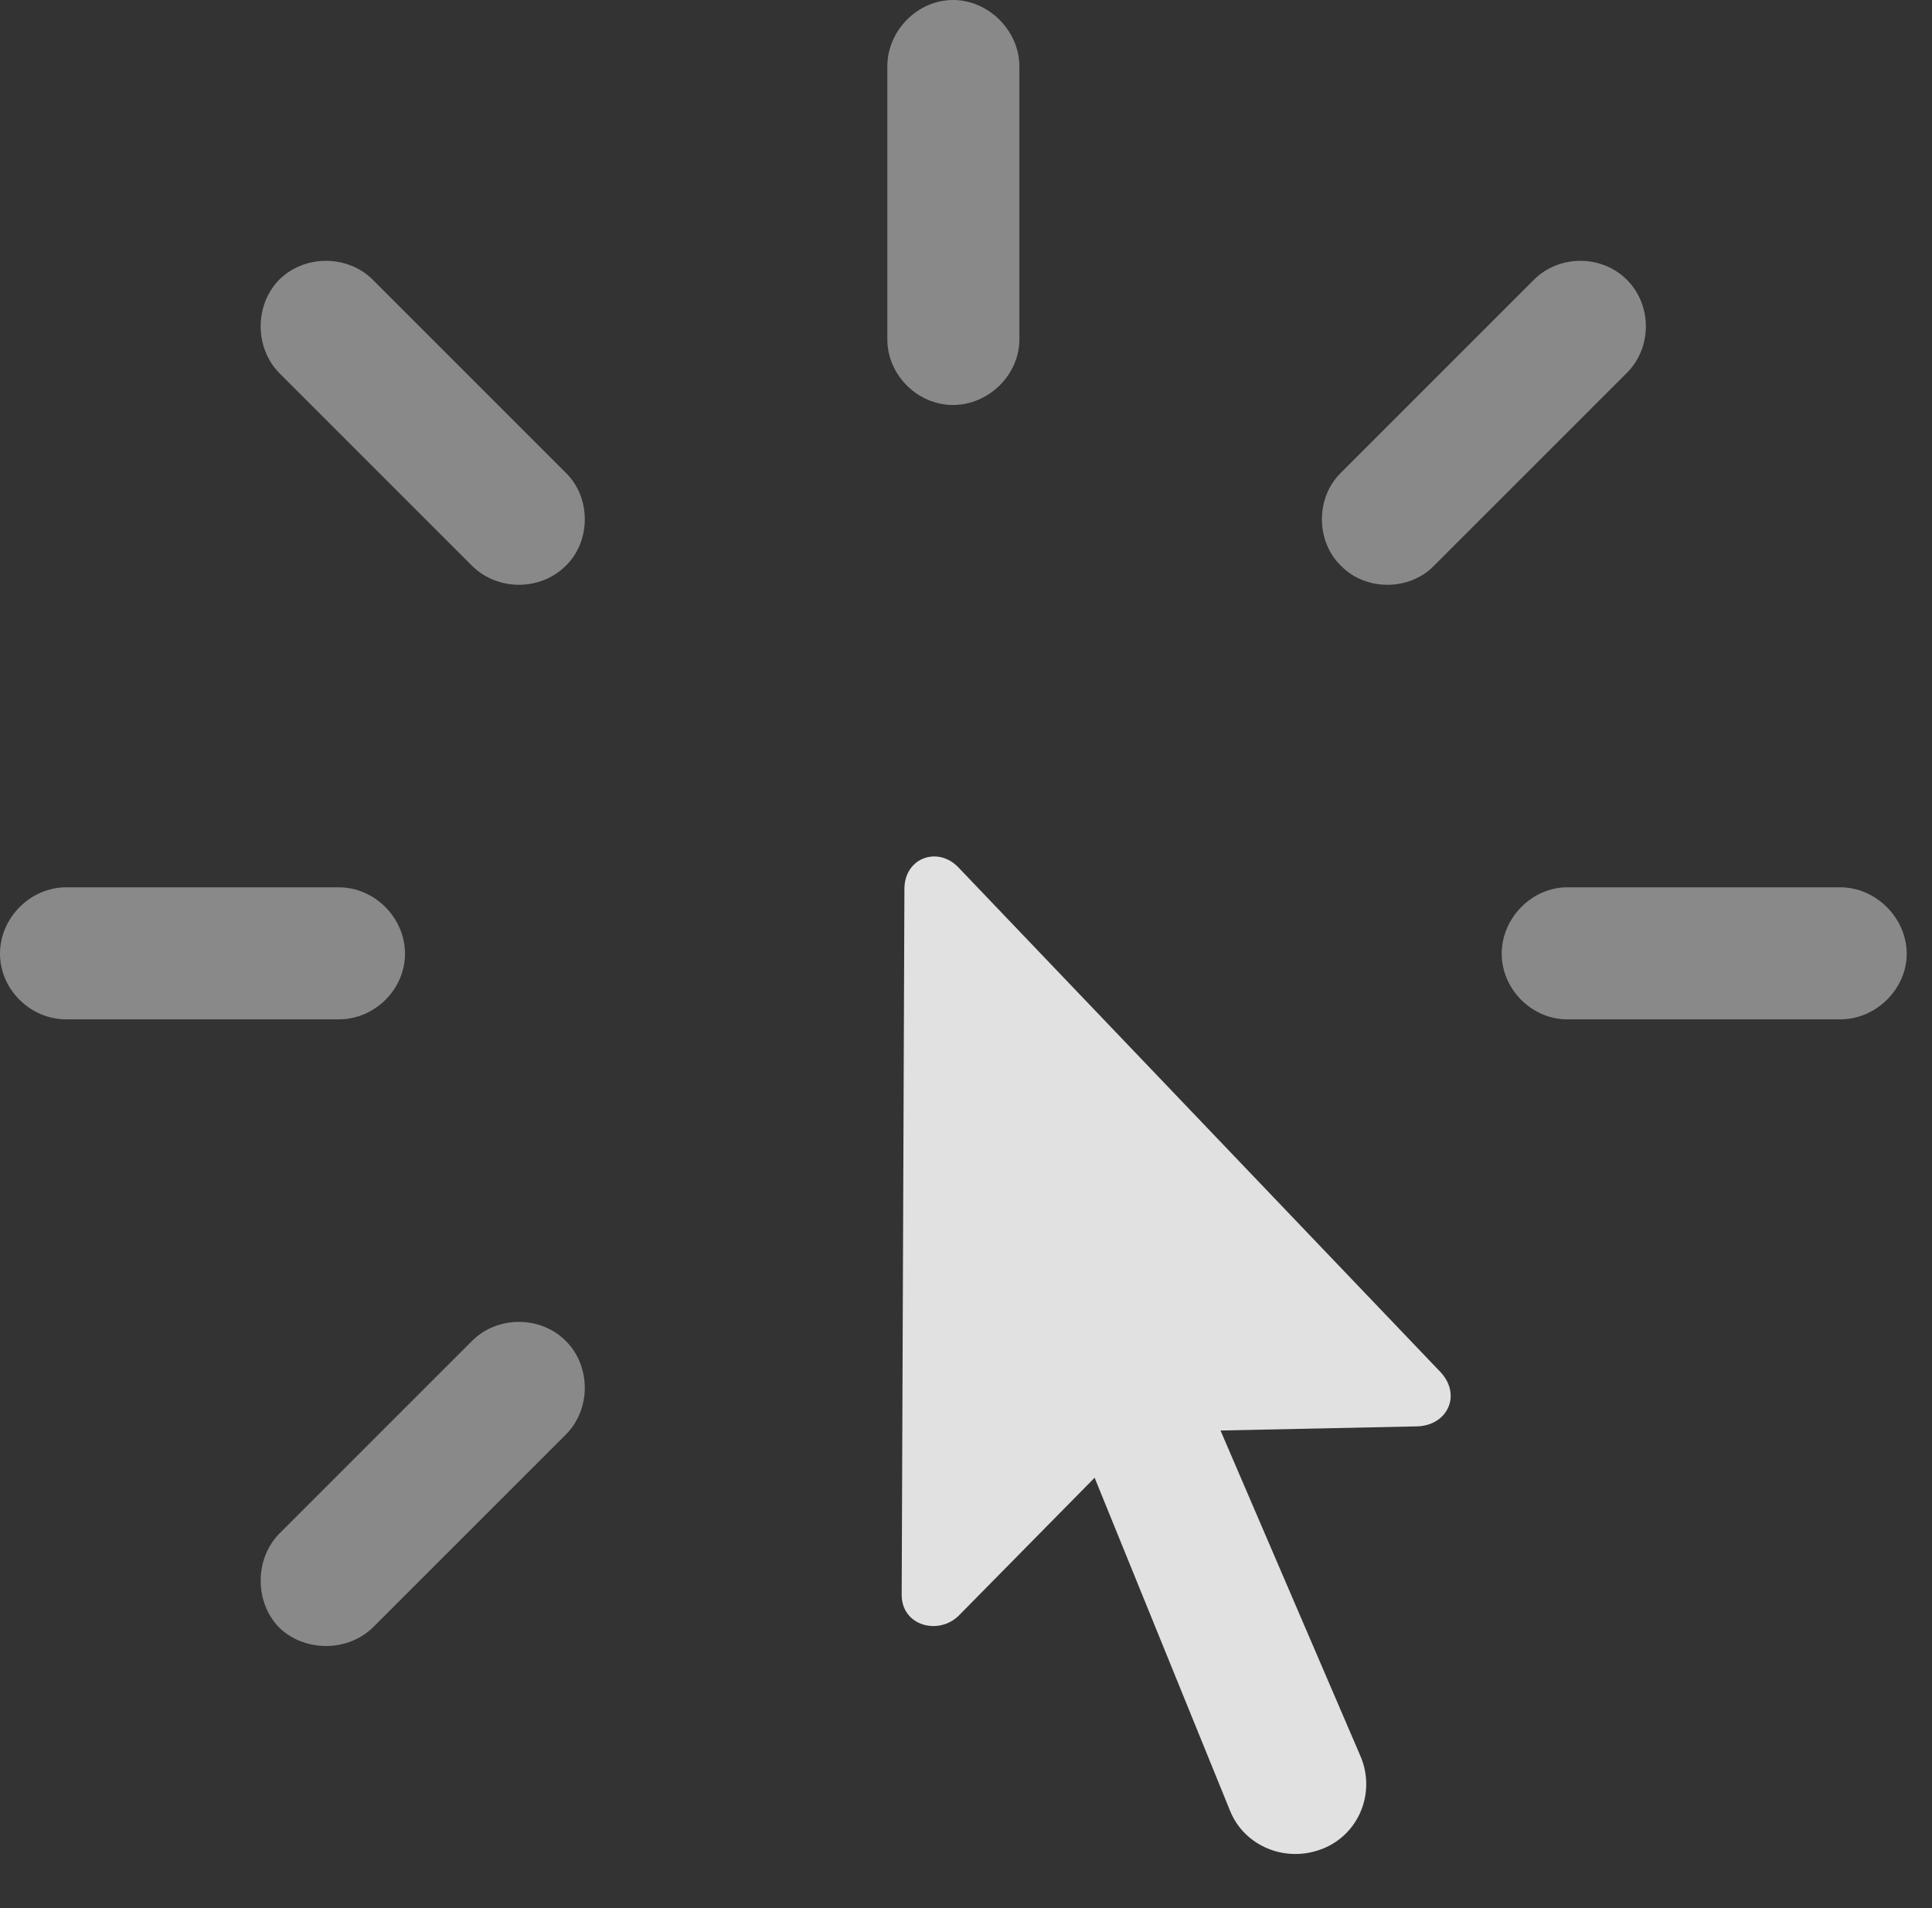 <?xml version="1.0" encoding="UTF-8"?>
<!--Generator: Apple Native CoreSVG 341-->
<!DOCTYPE svg
PUBLIC "-//W3C//DTD SVG 1.1//EN"
       "http://www.w3.org/Graphics/SVG/1.1/DTD/svg11.dtd">
<svg version="1.1" xmlns="http://www.w3.org/2000/svg" xmlns:xlink="http://www.w3.org/1999/xlink" viewBox="0 0 27.578 27.236">
 <rect x="0" y="0" width="27.578" height="27.236" fill="#333333" stroke="none"/>
 <g>
  <rect height="27.236" opacity="0" width="27.578" x="0" y="0"/>
  <path d="M13.604 5.781C14.111 5.781 14.551 5.352 14.551 4.844L14.551 0.947C14.551 0.439 14.111 0 13.604 0C13.096 0 12.666 0.439 12.666 0.947L12.666 4.844C12.666 5.352 13.096 5.781 13.604 5.781ZM19.141 8.076C19.492 8.438 20.117 8.438 20.469 8.076L23.223 5.322C23.584 4.961 23.584 4.355 23.223 3.994C22.861 3.633 22.256 3.633 21.895 3.994L19.141 6.748C18.779 7.1 18.779 7.725 19.141 8.076ZM21.436 13.613C21.436 14.121 21.865 14.551 22.373 14.551L26.27 14.551C26.777 14.551 27.217 14.121 27.217 13.613C27.217 13.105 26.777 12.666 26.27 12.666L22.373 12.666C21.865 12.666 21.436 13.105 21.436 13.613ZM8.076 19.141C7.715 18.779 7.1 18.779 6.738 19.141L3.984 21.895C3.633 22.256 3.633 22.871 3.984 23.232C4.346 23.584 4.961 23.584 5.322 23.232L8.076 20.479C8.438 20.117 8.438 19.502 8.076 19.141ZM5.781 13.613C5.781 13.105 5.352 12.666 4.834 12.666L0.947 12.666C0.43 12.666 0 13.105 0 13.613C0 14.121 0.43 14.551 0.947 14.551L4.834 14.551C5.352 14.551 5.781 14.121 5.781 13.613ZM8.076 8.076C8.438 7.725 8.438 7.1 8.076 6.748L5.322 3.994C4.961 3.633 4.346 3.633 3.984 3.994C3.633 4.355 3.633 4.961 3.984 5.322L6.738 8.076C7.1 8.438 7.715 8.438 8.076 8.076Z" fill="white" fill-opacity="0.425"/>
  <path d="M18.887 26.387C19.395 26.182 19.639 25.596 19.424 25.078L17.422 20.42L20.225 20.361C20.654 20.352 20.869 19.922 20.566 19.59L13.672 12.373C13.379 12.08 12.92 12.246 12.91 12.676L12.871 22.754C12.861 23.203 13.389 23.35 13.682 23.066L15.625 21.094L17.559 25.85C17.764 26.357 18.359 26.602 18.887 26.387Z" fill="white" fill-opacity="0.85"/>
 </g>
</svg>
